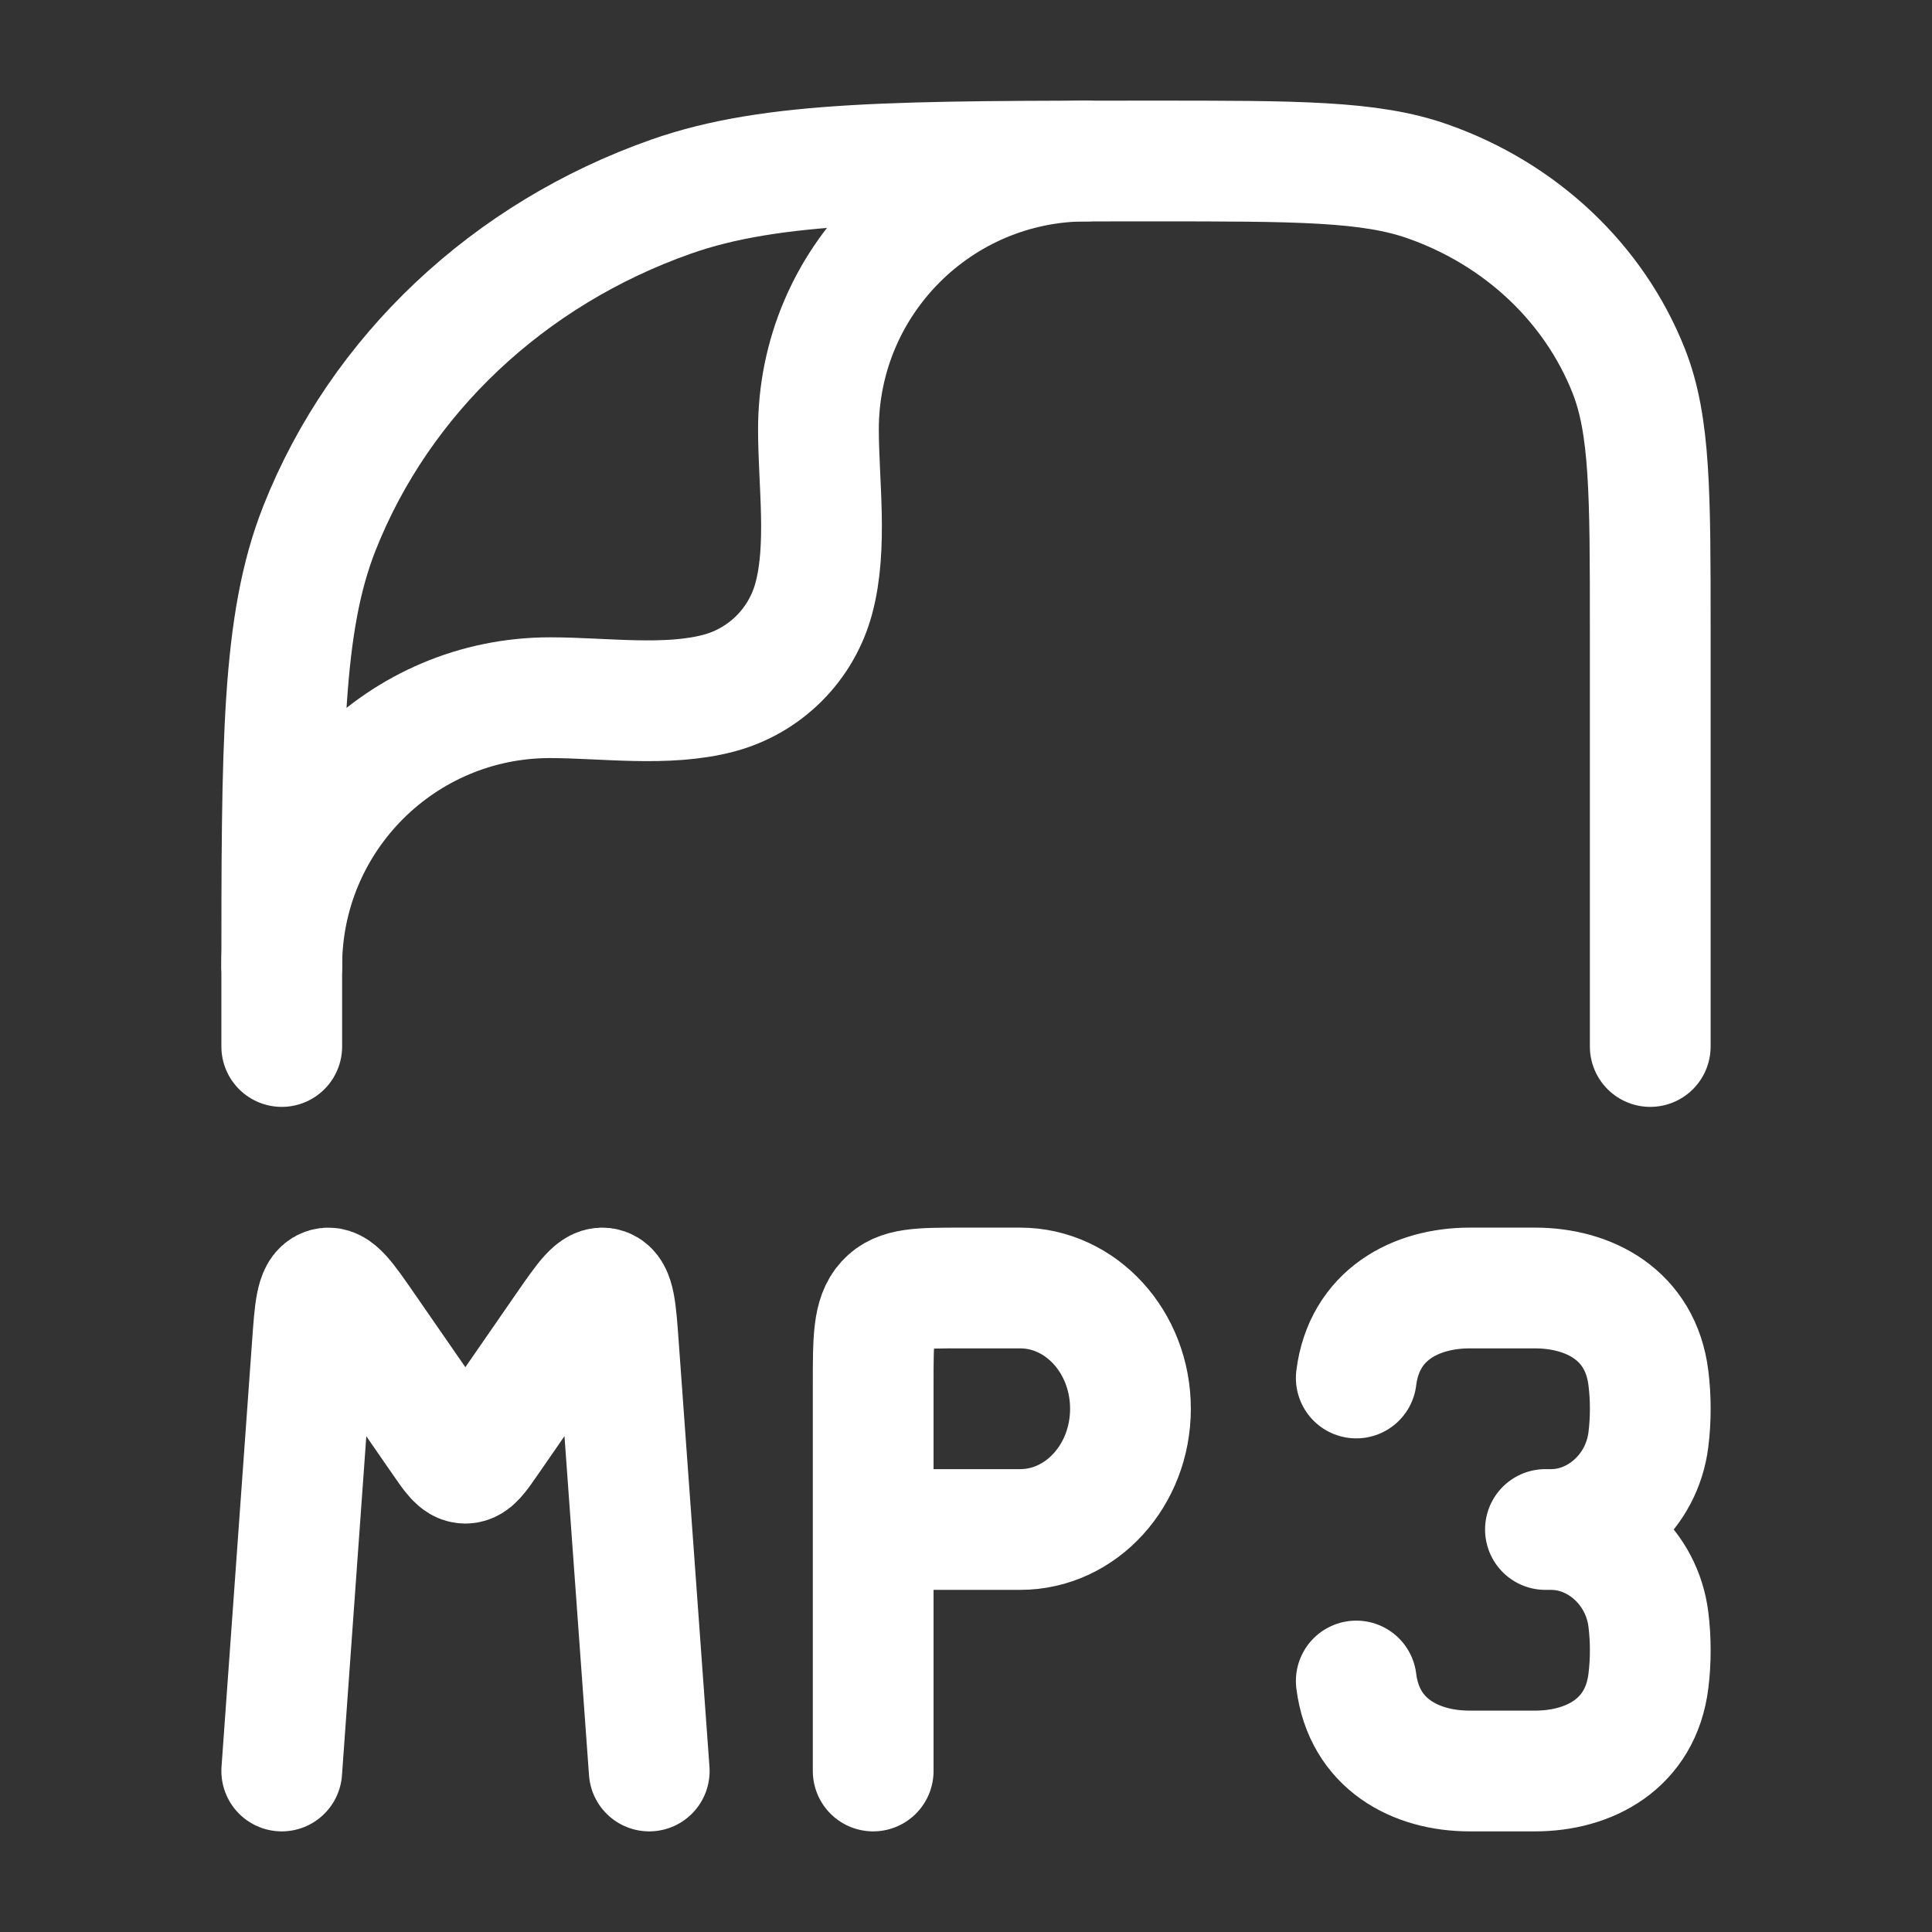 <svg width="24" height="24" viewBox="0 0 24 24" fill="none" xmlns="http://www.w3.org/2000/svg">
<rect x="0" y="0" width="24" height="24" fill="#333333" stroke="none"/>
<path d="M10.847 22V19M10.847 19V17.2C10.847 16.634 10.847 16.352 11.008 16.176C11.168 16 11.427 16 11.943 16H12.673C13.43 16 14.043 16.672 14.043 17.5C14.043 18.328 13.43 19 12.673 19H10.847ZM3.5 22L3.879 16.72C3.911 16.272 3.927 16.048 4.046 16.006C4.164 15.965 4.285 16.14 4.528 16.491L5.496 17.89C5.627 18.081 5.693 18.176 5.781 18.176C5.869 18.176 5.934 18.081 6.066 17.89L7.034 16.49C7.277 16.14 7.398 15.964 7.516 16.006C7.635 16.048 7.651 16.271 7.683 16.719L8.065 22M16.848 17.118C16.946 16.333 17.587 16 18.257 16H19.068C19.738 16 20.38 16.333 20.477 17.118C20.508 17.361 20.508 17.639 20.477 17.882C20.397 18.53 19.856 19 19.271 19M16.848 20.882C16.946 21.667 17.587 22 18.257 22L19.068 22C19.738 22 20.38 21.667 20.477 20.882C20.508 20.639 20.508 20.361 20.477 20.118C20.397 19.47 19.856 19 19.271 19M19.271 19H19.198" stroke="white" stroke-width="1.5" stroke-linecap="round"/>
<path d="M3.5 13V12.196C3.5 9.229 3.5 7.745 3.969 6.56C4.723 4.655 6.317 3.153 8.338 2.442C9.596 2 11.17 2 14.318 2C16.117 2 17.017 2 17.735 2.253C18.89 2.659 19.801 3.517 20.232 4.606C20.5 5.283 20.5 6.131 20.5 7.826V12.014V13" stroke="white" stroke-width="1.5" stroke-linecap="round" stroke-linejoin="round"/>
<path d="M3.5 12C3.5 10.159 4.992 8.667 6.833 8.667C7.499 8.667 8.284 8.783 8.931 8.61C9.507 8.456 9.956 8.007 10.11 7.431C10.283 6.784 10.167 5.999 10.167 5.333C10.167 3.492 11.659 2 13.5 2" stroke="white" stroke-width="1.5" stroke-linecap="round" stroke-linejoin="round"/>
</svg>
